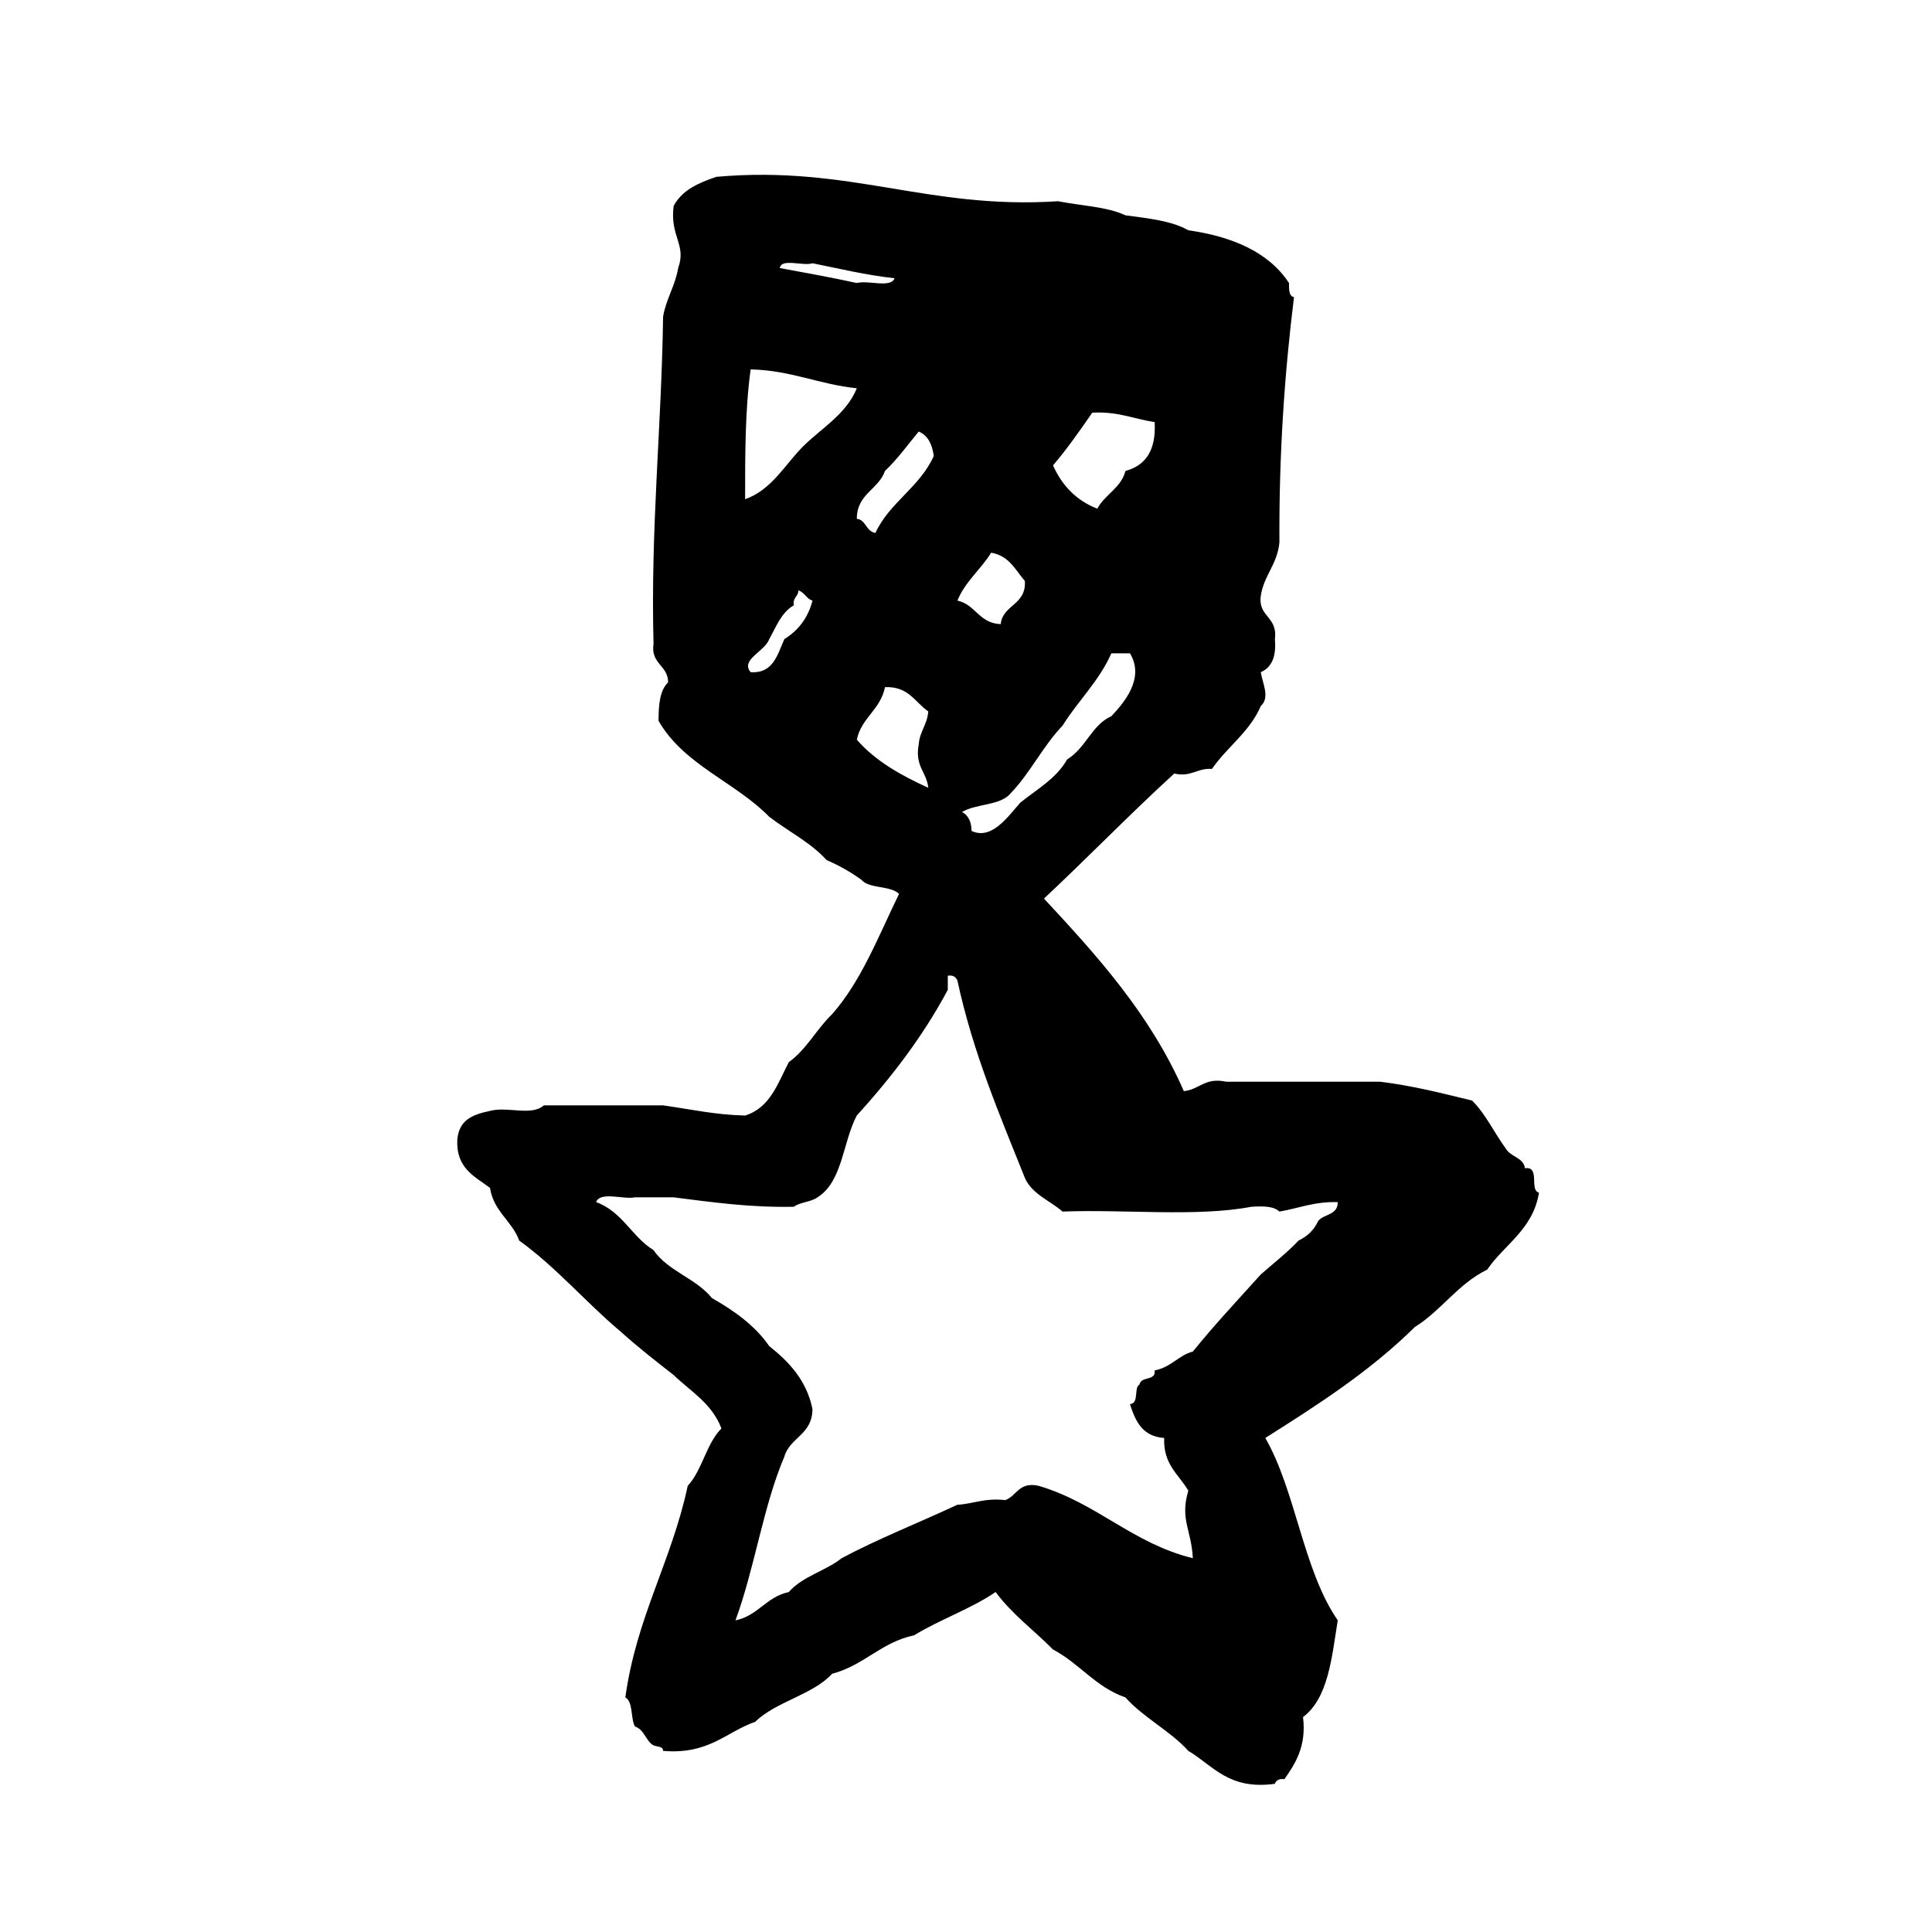 <?xml version="1.0" encoding="utf-8"?>
<!-- Generator: Adobe Illustrator 16.0.0, SVG Export Plug-In . SVG Version: 6.00 Build 0)  -->
<!DOCTYPE svg PUBLIC "-//W3C//DTD SVG 1.1//EN" "http://www.w3.org/Graphics/SVG/1.1/DTD/svg11.dtd">
<svg version="1.1" id="Layer_1" xmlns="http://www.w3.org/2000/svg"  x="0px" y="0px"
	 width="120px" height="120px" viewBox="4 4 120 120" style="enable-background:new 4 4 120 120;" xml:space="preserve">
<g id="award2">
	<g>
		<path d="M98.718,76.562c-0.094-0.681-0.875-0.681-1.188-1.22c-0.719-0.977-1.25-2.147-2.094-2.983
			c-1.812-0.438-3.656-0.922-5.719-1.172h-9.562c-1.312-0.289-1.655,0.492-2.625,0.586c-2.094-4.781-5.375-8.398-8.688-11.961
			c2.719-2.539,5.312-5.227,8.094-7.766c1.062,0.242,1.375-0.344,2.344-0.289c0.938-1.367,2.345-2.297,3.031-3.906
			c0.594-0.539,0.094-1.422,0-2.102c0.688-0.297,0.969-0.977,0.875-2.055c0.188-1.414-1.062-1.367-0.875-2.688
			c0.188-1.266,1.031-1.953,1.156-3.32c-0.031-5.414,0.312-10.445,0.906-15.234c-0.312-0.047-0.312-0.438-0.312-0.875
			c-1.25-1.906-3.5-2.883-6.25-3.273c-1.031-0.586-2.438-0.734-3.906-0.93c-1.155-0.539-2.719-0.586-4.188-0.875
			c-8.125,0.531-12.906-2.25-21.219-1.516c-1.156,0.391-2.125,0.828-2.656,1.805c-0.25,1.906,0.812,2.391,0.281,3.859
			c-0.188,1.125-0.75,1.906-0.938,3.023c-0.094,6.844-0.781,13.094-0.594,20.32c-0.188,1.266,0.906,1.32,0.906,2.391
			c-0.5,0.492-0.594,1.32-0.594,2.391c1.562,2.734,4.781,3.812,6.875,5.961c1.219,0.93,2.594,1.609,3.562,2.688
			c0.781,0.336,1.469,0.727,2.156,1.219c0.5,0.586,1.812,0.344,2.344,0.883c-1.281,2.633-2.344,5.415-4.156,7.469
			c-0.969,0.93-1.594,2.195-2.688,2.977c-0.688,1.32-1.156,2.836-2.719,3.32c-1.875-0.047-3.375-0.391-5.094-0.633H37.78
			c-0.781,0.688-2.25,0.047-3.344,0.344c-1.156,0.242-1.906,0.586-2.031,1.758c-0.094,1.805,1.062,2.297,2.031,3.023
			c0.219,1.469,1.375,2.055,1.812,3.273c2.312,1.663,4.156,3.858,6.312,5.663c1.031,0.931,2.156,1.812,3.281,2.688
			c1.062,1.023,2.375,1.758,2.969,3.32c-0.938,0.93-1.188,2.586-2.094,3.562c-1,4.688-3.188,8.155-3.875,13.142
			c0.5,0.288,0.312,1.266,0.594,1.805c0.594,0.195,0.688,0.93,1.156,1.172c0.25,0.102,0.594,0.047,0.594,0.344
			c2.844,0.242,3.906-1.172,5.719-1.805c1.312-1.273,3.562-1.664,4.781-2.984c2-0.531,3.031-1.953,5.094-2.391
			c1.594-0.978,3.562-1.656,5.062-2.688c1,1.367,2.406,2.397,3.562,3.57c1.656,0.875,2.656,2.344,4.5,2.977
			c1.125,1.267,2.75,2.048,3.906,3.32c1.562,0.93,2.5,2.438,5.375,2.047c0.062-0.194,0.25-0.336,0.594-0.289
			c0.688-0.978,1.375-2.055,1.156-3.858c1.562-1.172,1.781-3.664,2.156-6.008c-2.156-3.125-2.594-8.009-4.5-11.328
			c3.344-2.103,6.562-4.195,9.281-6.884c1.656-1.03,2.688-2.688,4.5-3.569c1.062-1.562,2.844-2.484,3.219-4.781
			C98.968,77.93,99.688,76.414,98.718,76.562z M71.843,29.633c1.562-0.094,2.595,0.391,3.875,0.586
			c0.095,1.711-0.53,2.688-1.812,3.031c-0.281,1.07-1.281,1.461-1.75,2.344c-1.281-0.492-2.188-1.422-2.75-2.688
			C70.279,31.883,71.062,30.758,71.843,29.633z M69.999,49.07c0.969-1.562,2.25-2.734,3.03-4.492h1.156
			c0.938,1.562-0.375,3.078-1.156,3.906c-1.219,0.539-1.562,1.953-2.75,2.688c-0.655,1.172-1.875,1.852-2.905,2.68
			c-0.781,0.883-1.781,2.344-3.031,1.758c0-0.531-0.188-0.977-0.594-1.172c0.875-0.531,2.405-0.391,3.03-1.172
			C67.999,52,68.779,50.336,69.999,49.07z M65.562,38.328c1.125,0.195,1.5,1.07,2.094,1.758c0.094,1.508-1.375,1.461-1.5,2.68
			c-1.344-0.047-1.562-1.219-2.688-1.461C63.937,40.133,64.938,39.352,65.562,38.328z M61.999,32.32
			c-0.875,1.953-2.75,2.883-3.625,4.781c-0.594-0.094-0.594-0.828-1.156-0.875c0-1.562,1.344-1.805,1.75-2.977
			c0.781-0.734,1.406-1.617,2.094-2.445C61.655,31.047,61.905,31.633,61.999,32.32z M54.468,20.352
			c1.719,0.344,3.312,0.734,5.094,0.93c-0.219,0.633-1.656,0.102-2.344,0.297c-1.562-0.344-3.219-0.641-4.781-0.93
			C52.53,20.016,53.874,20.547,54.468,20.352z M52.718,43.695c-0.438,0.977-0.688,2.148-2.094,2.055
			c-0.656-0.781,0.875-1.273,1.156-2.055c0.438-0.781,0.75-1.656,1.531-2.102c-0.094-0.484,0.281-0.531,0.281-0.922
			c0.406,0.141,0.5,0.531,0.875,0.633C54.187,42.375,53.593,43.156,52.718,43.695z M53.874,31.734
			c-1.125,1.125-1.938,2.688-3.594,3.273c0-2.836,0-5.57,0.344-8.062c2.469,0.047,4.25,0.93,6.594,1.172
			C56.562,29.734,54.999,30.609,53.874,31.734z M57.218,49.945c0.281-1.367,1.469-1.852,1.75-3.266
			c1.469-0.055,1.844,0.922,2.688,1.508c-0.062,0.836-0.531,1.227-0.594,2.055c-0.25,1.367,0.5,1.711,0.594,2.688
			C59.937,52.148,58.374,51.266,57.218,49.945z M85.874,79.836c-0.25,0.539-0.625,0.93-1.22,1.219
			c-0.688,0.734-1.562,1.414-2.344,2.103c-1.406,1.562-2.875,3.125-4.219,4.788c-0.906,0.242-1.344,0.978-2.375,1.173
			c0.094,0.68-0.844,0.336-0.938,0.875c-0.375,0.194,0,1.172-0.594,1.219c0.344,1.078,0.78,2.008,2.125,2.103
			c-0.062,1.664,0.905,2.25,1.5,3.272c-0.531,1.806,0.188,2.392,0.28,4.195c-3.75-0.923-5.938-3.414-9.562-4.492
			c-1.25-0.289-1.375,0.642-2.094,0.883c-1.281-0.147-2,0.242-2.97,0.289c-2.406,1.125-4.906,2.103-7.188,3.32
			c-0.969,0.78-2.438,1.125-3.281,2.102c-1.406,0.298-1.906,1.47-3.312,1.759c1.188-3.22,1.719-7.078,3.031-10.156
			c0.344-1.219,1.75-1.367,1.75-2.978c-0.375-1.805-1.469-2.93-2.688-3.905c-0.875-1.273-2.188-2.203-3.562-2.984
			c-0.969-1.219-2.719-1.656-3.625-2.977c-1.344-0.828-1.938-2.392-3.562-2.978c0.25-0.688,1.719-0.147,2.406-0.297h2.406
			c2.375,0.297,4.719,0.641,7.469,0.586c0.375-0.289,1.062-0.289,1.469-0.586c1.562-0.978,1.562-3.414,2.438-5.078
			c2.125-2.344,4.094-4.883,5.656-7.812v-0.875c0.344-0.056,0.5,0.094,0.594,0.289c0.969,4.491,2.625,8.352,4.188,12.258
			c0.438,1.022,1.562,1.414,2.345,2.102c3.875-0.148,8.344,0.344,11.719-0.297c0.688-0.047,1.406-0.047,1.75,0.297
			c1.188-0.195,2.156-0.633,3.625-0.586C87.093,79.492,86.218,79.398,85.874,79.836z"/>
	</g>
</g>
</svg>
